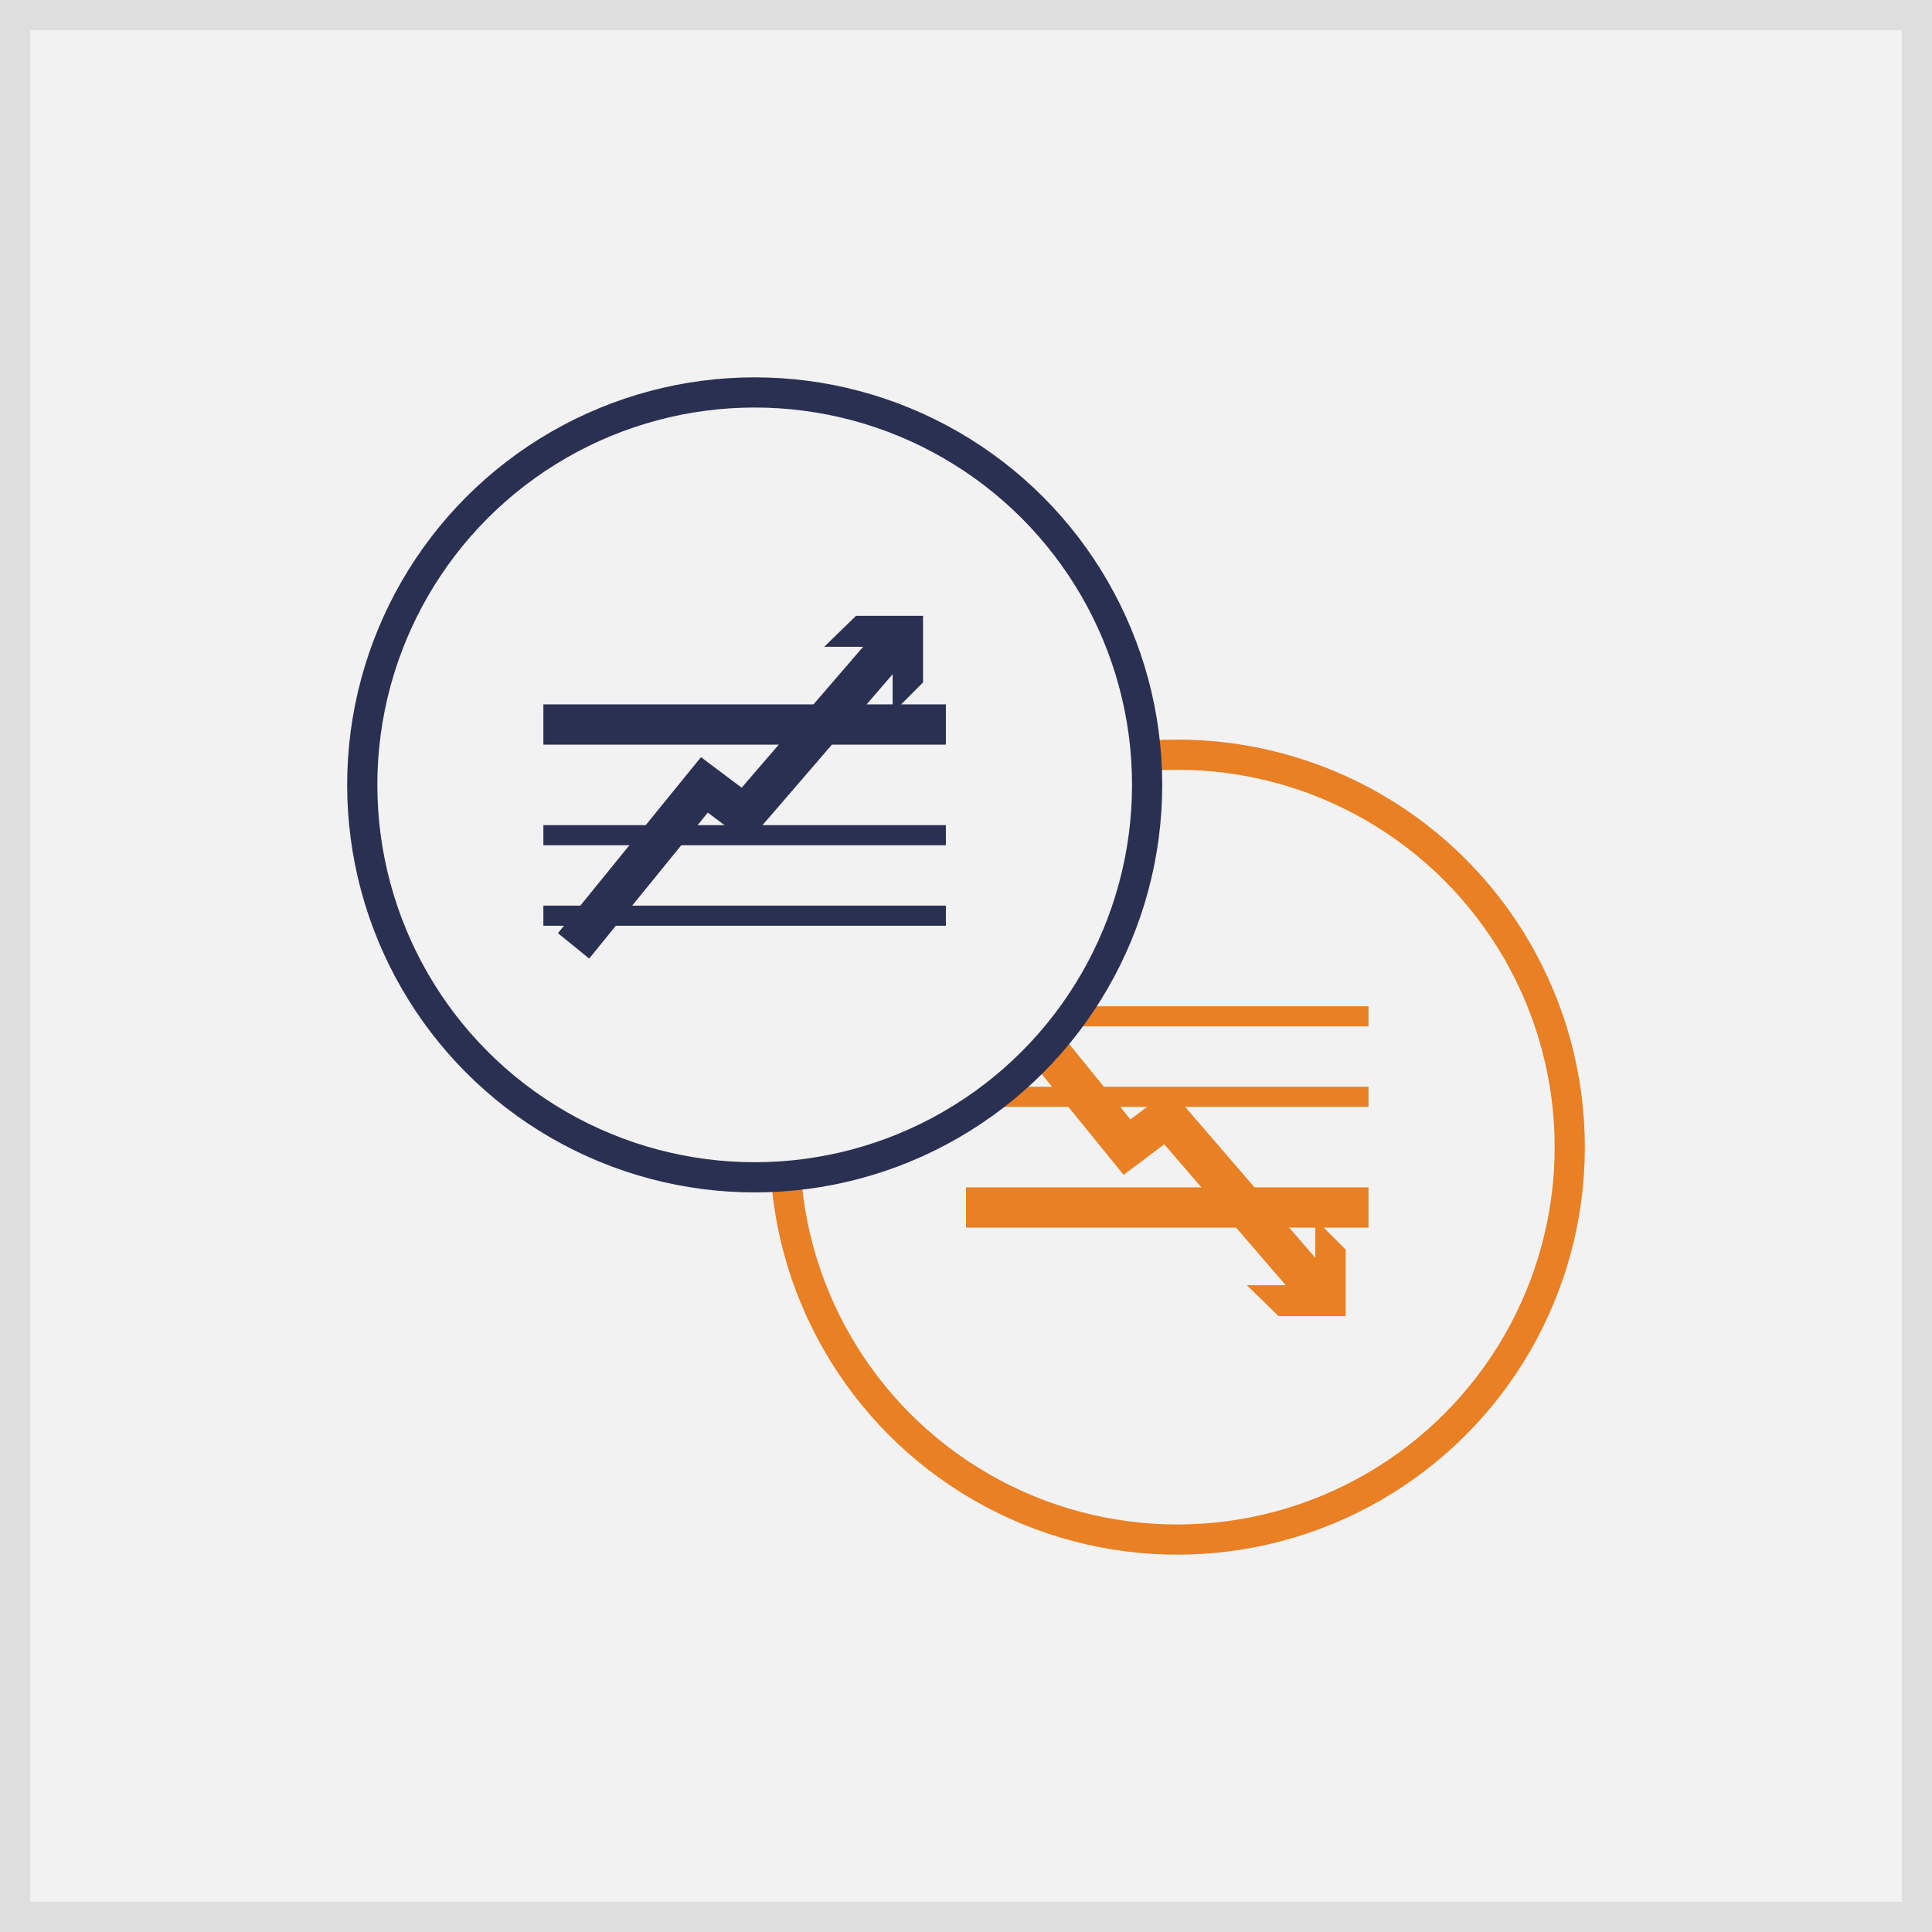 <svg xmlns="http://www.w3.org/2000/svg" xmlns:xlink="http://www.w3.org/1999/xlink" width="128" height="128" viewBox="0 0 128 128"><rect x="0" y="0" width="128" height="128" fill="#808080" stroke="none"/><defs><path id="a" d="M0 0h128v128H0z"/></defs><g fill="none" fill-rule="evenodd"><use fill="#F2F2F2" xlink:href="#a"/><path stroke="#DEDEDE" stroke-width="2" d="M1 1h126v126H1z"/><g transform="matrix(1 0 0 -1 52 102)"><circle cx="26" cy="26" r="26" fill="#F2F2F2" stroke="#E98024" stroke-width="2"/><path fill="#E98024" d="M12 20.667h26.667v2.667H12zm0 8h26.667V30H12zM12 34h26.667v1.333H12z"/><path fill="#E98024" fill-rule="nonzero" d="M25.53 29.814L36.612 16.96l-2.02-1.741-9.455 10.967-2.696-2.022-9.476 11.662 2.07 1.681 7.858-9.67z"/><path fill="#E98024" d="M37.153 14.8v4.416l-2.014 2.013v-4.378h-4.531l2.103-2.051z"/></g><g transform="translate(24 26)"><circle cx="26" cy="26" r="26" fill="#F2F2F2" stroke="#2A3052" stroke-width="2"/><path fill="#2A3052" d="M12 20.667h26.667v2.667H12zm0 8h26.667V30H12zM12 34h26.667v1.333H12z"/><path fill="#2A3052" fill-rule="nonzero" d="M25.53 29.814L36.612 16.96l-2.02-1.741-9.455 10.967-2.696-2.022-9.476 11.662 2.07 1.681 7.858-9.67z"/><path fill="#2A3052" d="M37.153 14.8v4.416l-2.014 2.013v-4.378h-4.531l2.103-2.051z"/></g></g></svg>